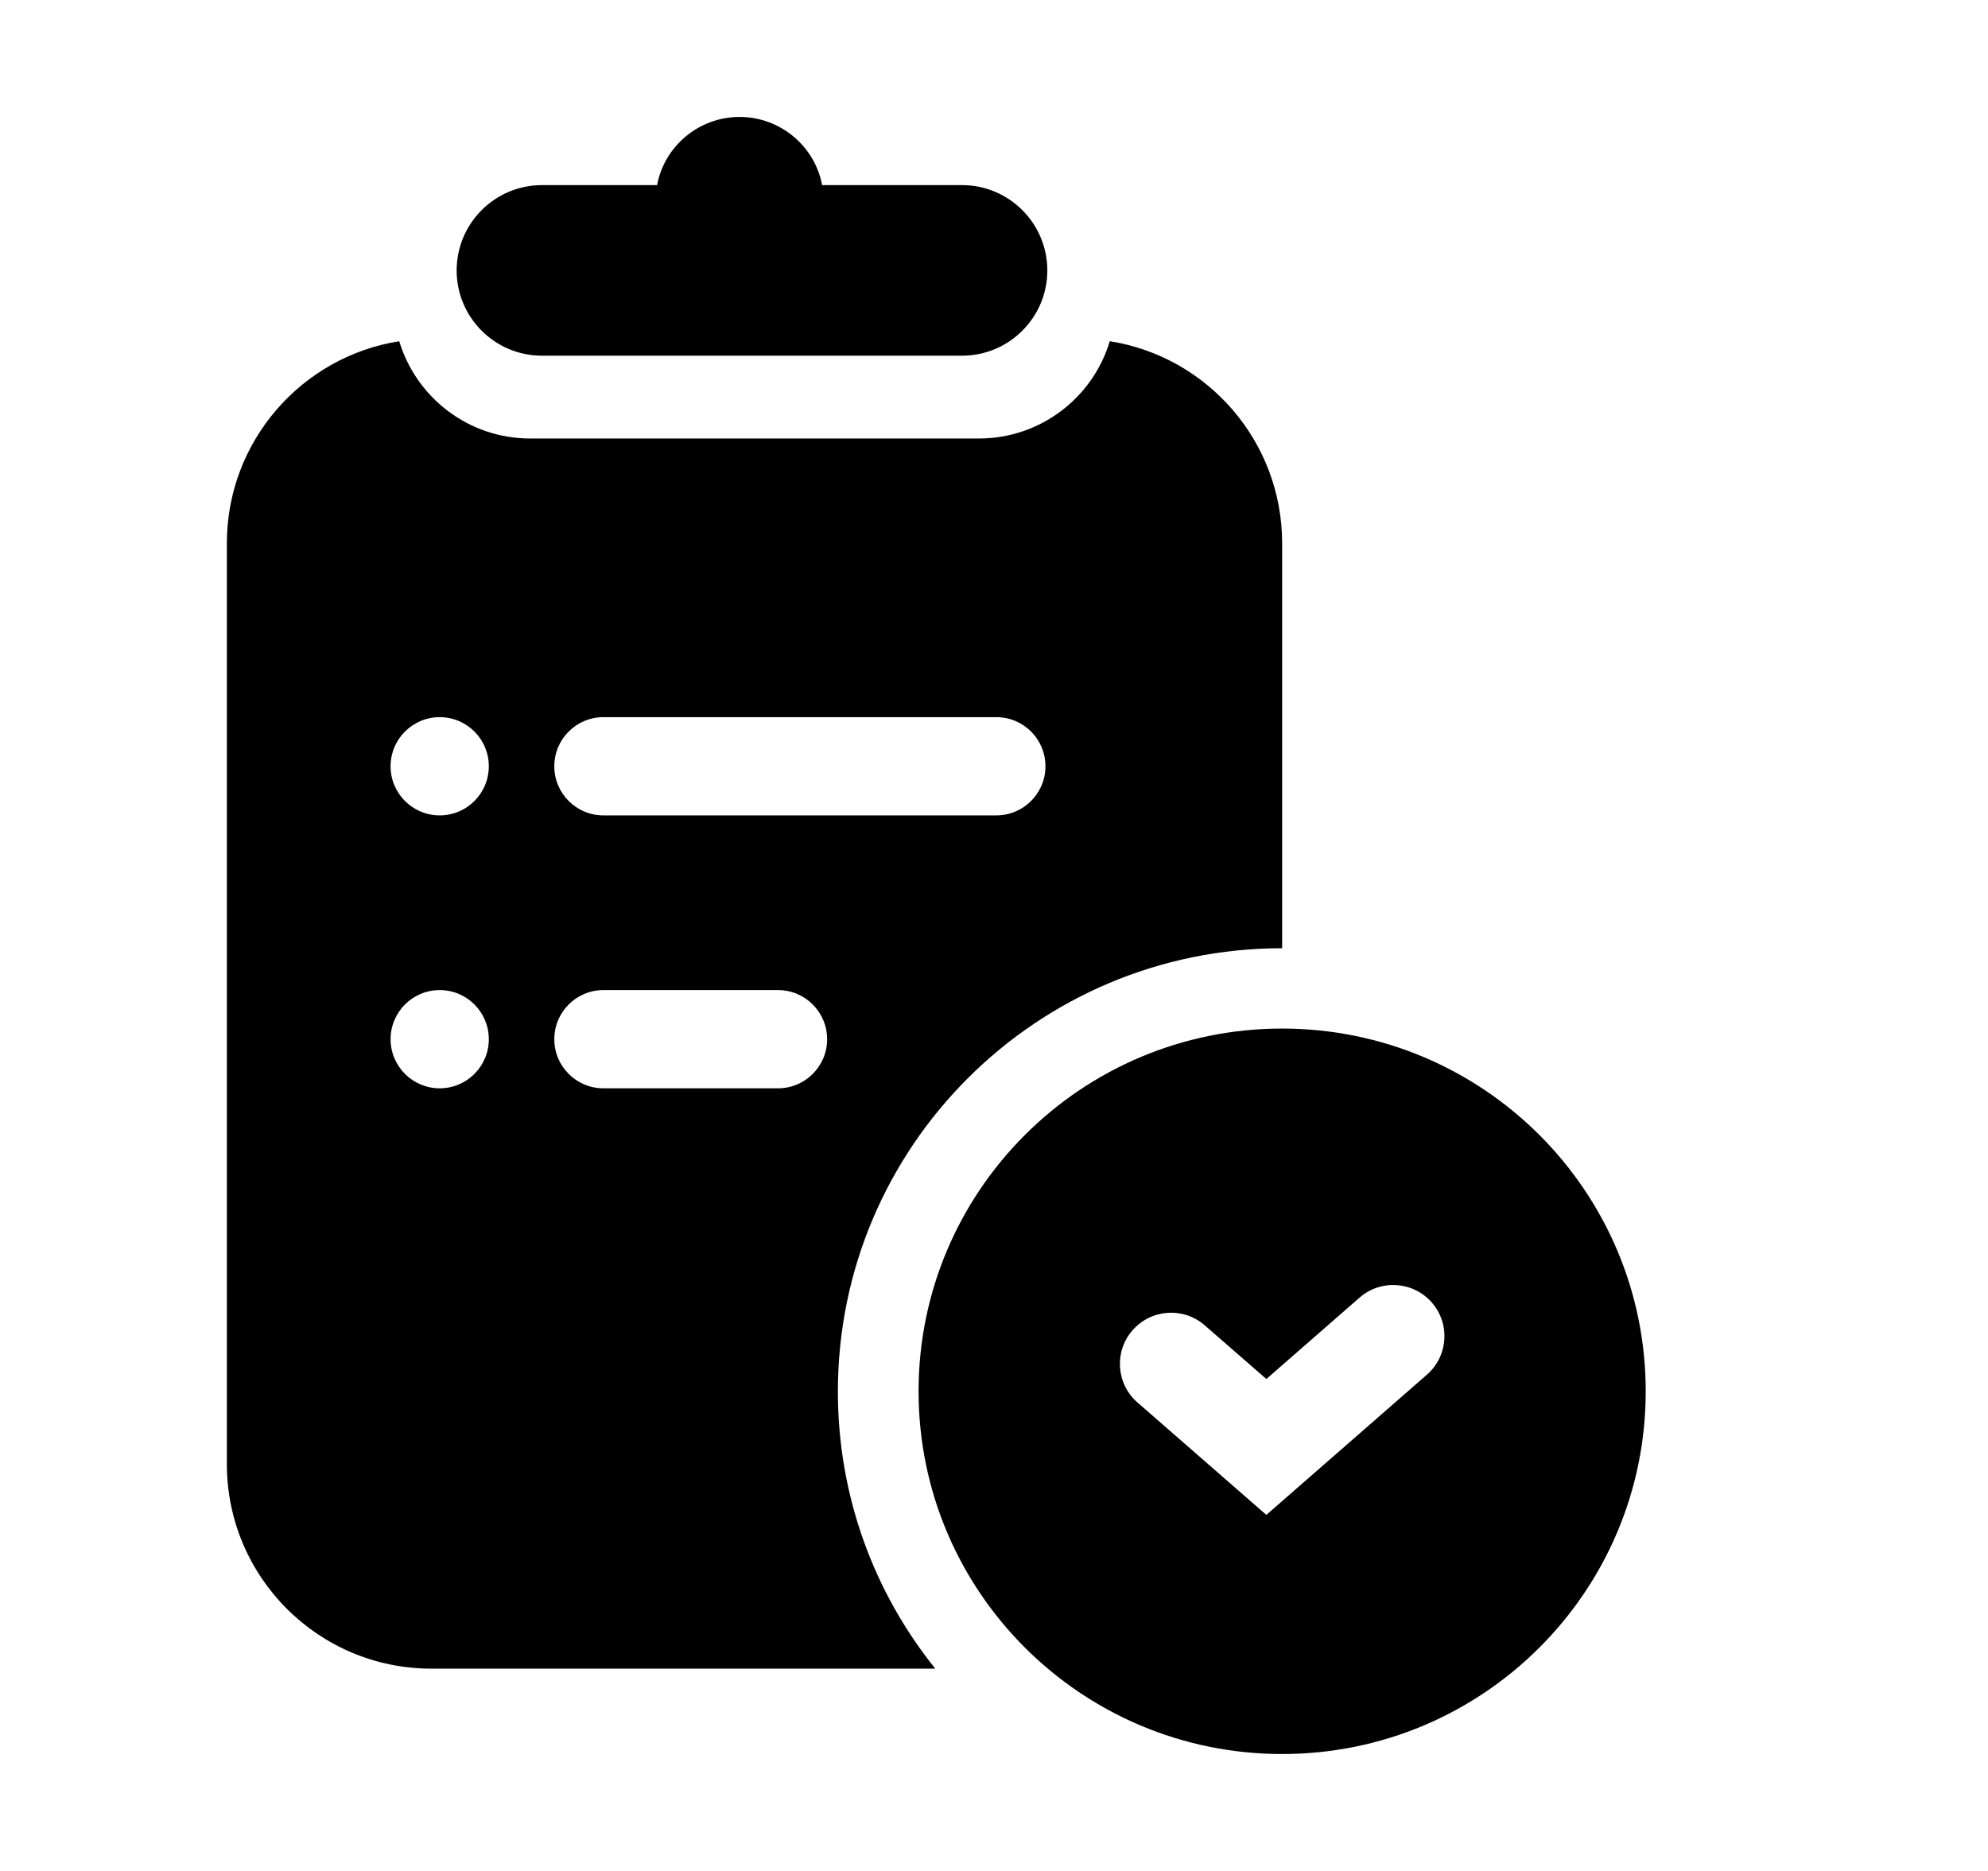 <svg xmlns="http://www.w3.org/2000/svg" width="17" height="16" viewBox="0 0 17 16" fill="none"><rect width="17" height="16" fill="none"/>
<path d="M8.226 1.583H7.03C6.969 1.252 6.674 1 6.324 1C5.975 1 5.68 1.252 5.619 1.583H4.635C4.232 1.583 3.905 1.91 3.905 2.313C3.905 2.715 4.232 3.042 4.635 3.042H8.226C8.629 3.042 8.956 2.715 8.956 2.313C8.956 1.91 8.629 1.583 8.226 1.583Z" fill="black"/>
<path fill-rule="evenodd" clip-rule="evenodd" d="M1.94 4.646C1.94 3.774 2.579 3.05 3.414 2.918C3.559 3.399 4.005 3.75 4.534 3.75H8.371C8.899 3.75 9.346 3.399 9.49 2.918C10.326 3.05 10.964 3.774 10.964 4.646V8.109C8.866 8.109 7.165 9.806 7.165 11.9C7.165 12.797 7.476 13.621 7.998 14.27H3.69C2.723 14.27 1.94 13.487 1.94 12.52V4.646ZM3.34 8.887C3.34 8.655 3.528 8.467 3.76 8.467C3.992 8.467 4.18 8.655 4.18 8.887C4.18 9.119 3.992 9.307 3.76 9.307C3.528 9.307 3.34 9.119 3.34 8.887ZM3.76 6.133C3.528 6.133 3.34 6.321 3.34 6.553C3.34 6.785 3.528 6.973 3.76 6.973C3.992 6.973 4.18 6.785 4.18 6.553C4.18 6.321 3.992 6.133 3.76 6.133ZM4.74 8.887C4.74 8.655 4.928 8.467 5.16 8.467H6.653C6.885 8.467 7.073 8.655 7.073 8.887C7.073 9.119 6.885 9.307 6.653 9.307H5.16C4.928 9.307 4.74 9.119 4.74 8.887ZM5.16 6.133C4.928 6.133 4.74 6.321 4.74 6.553C4.74 6.785 4.928 6.973 5.16 6.973H8.52C8.752 6.973 8.94 6.785 8.94 6.553C8.94 6.321 8.752 6.133 8.52 6.133H5.16Z" fill="black"/>
<path fill-rule="evenodd" clip-rule="evenodd" d="M10.964 15C12.681 15 14.073 13.611 14.073 11.898C14.073 10.185 12.681 8.796 10.964 8.796C9.247 8.796 7.855 10.185 7.855 11.898C7.855 13.611 9.247 15 10.964 15ZM12.202 11.756C12.384 11.597 12.403 11.321 12.244 11.139C12.085 10.957 11.808 10.938 11.626 11.097L10.829 11.793L10.302 11.334C10.12 11.175 9.844 11.194 9.685 11.376C9.526 11.557 9.544 11.834 9.726 11.993L10.829 12.955L12.202 11.756Z" fill="black"/>
</svg>
